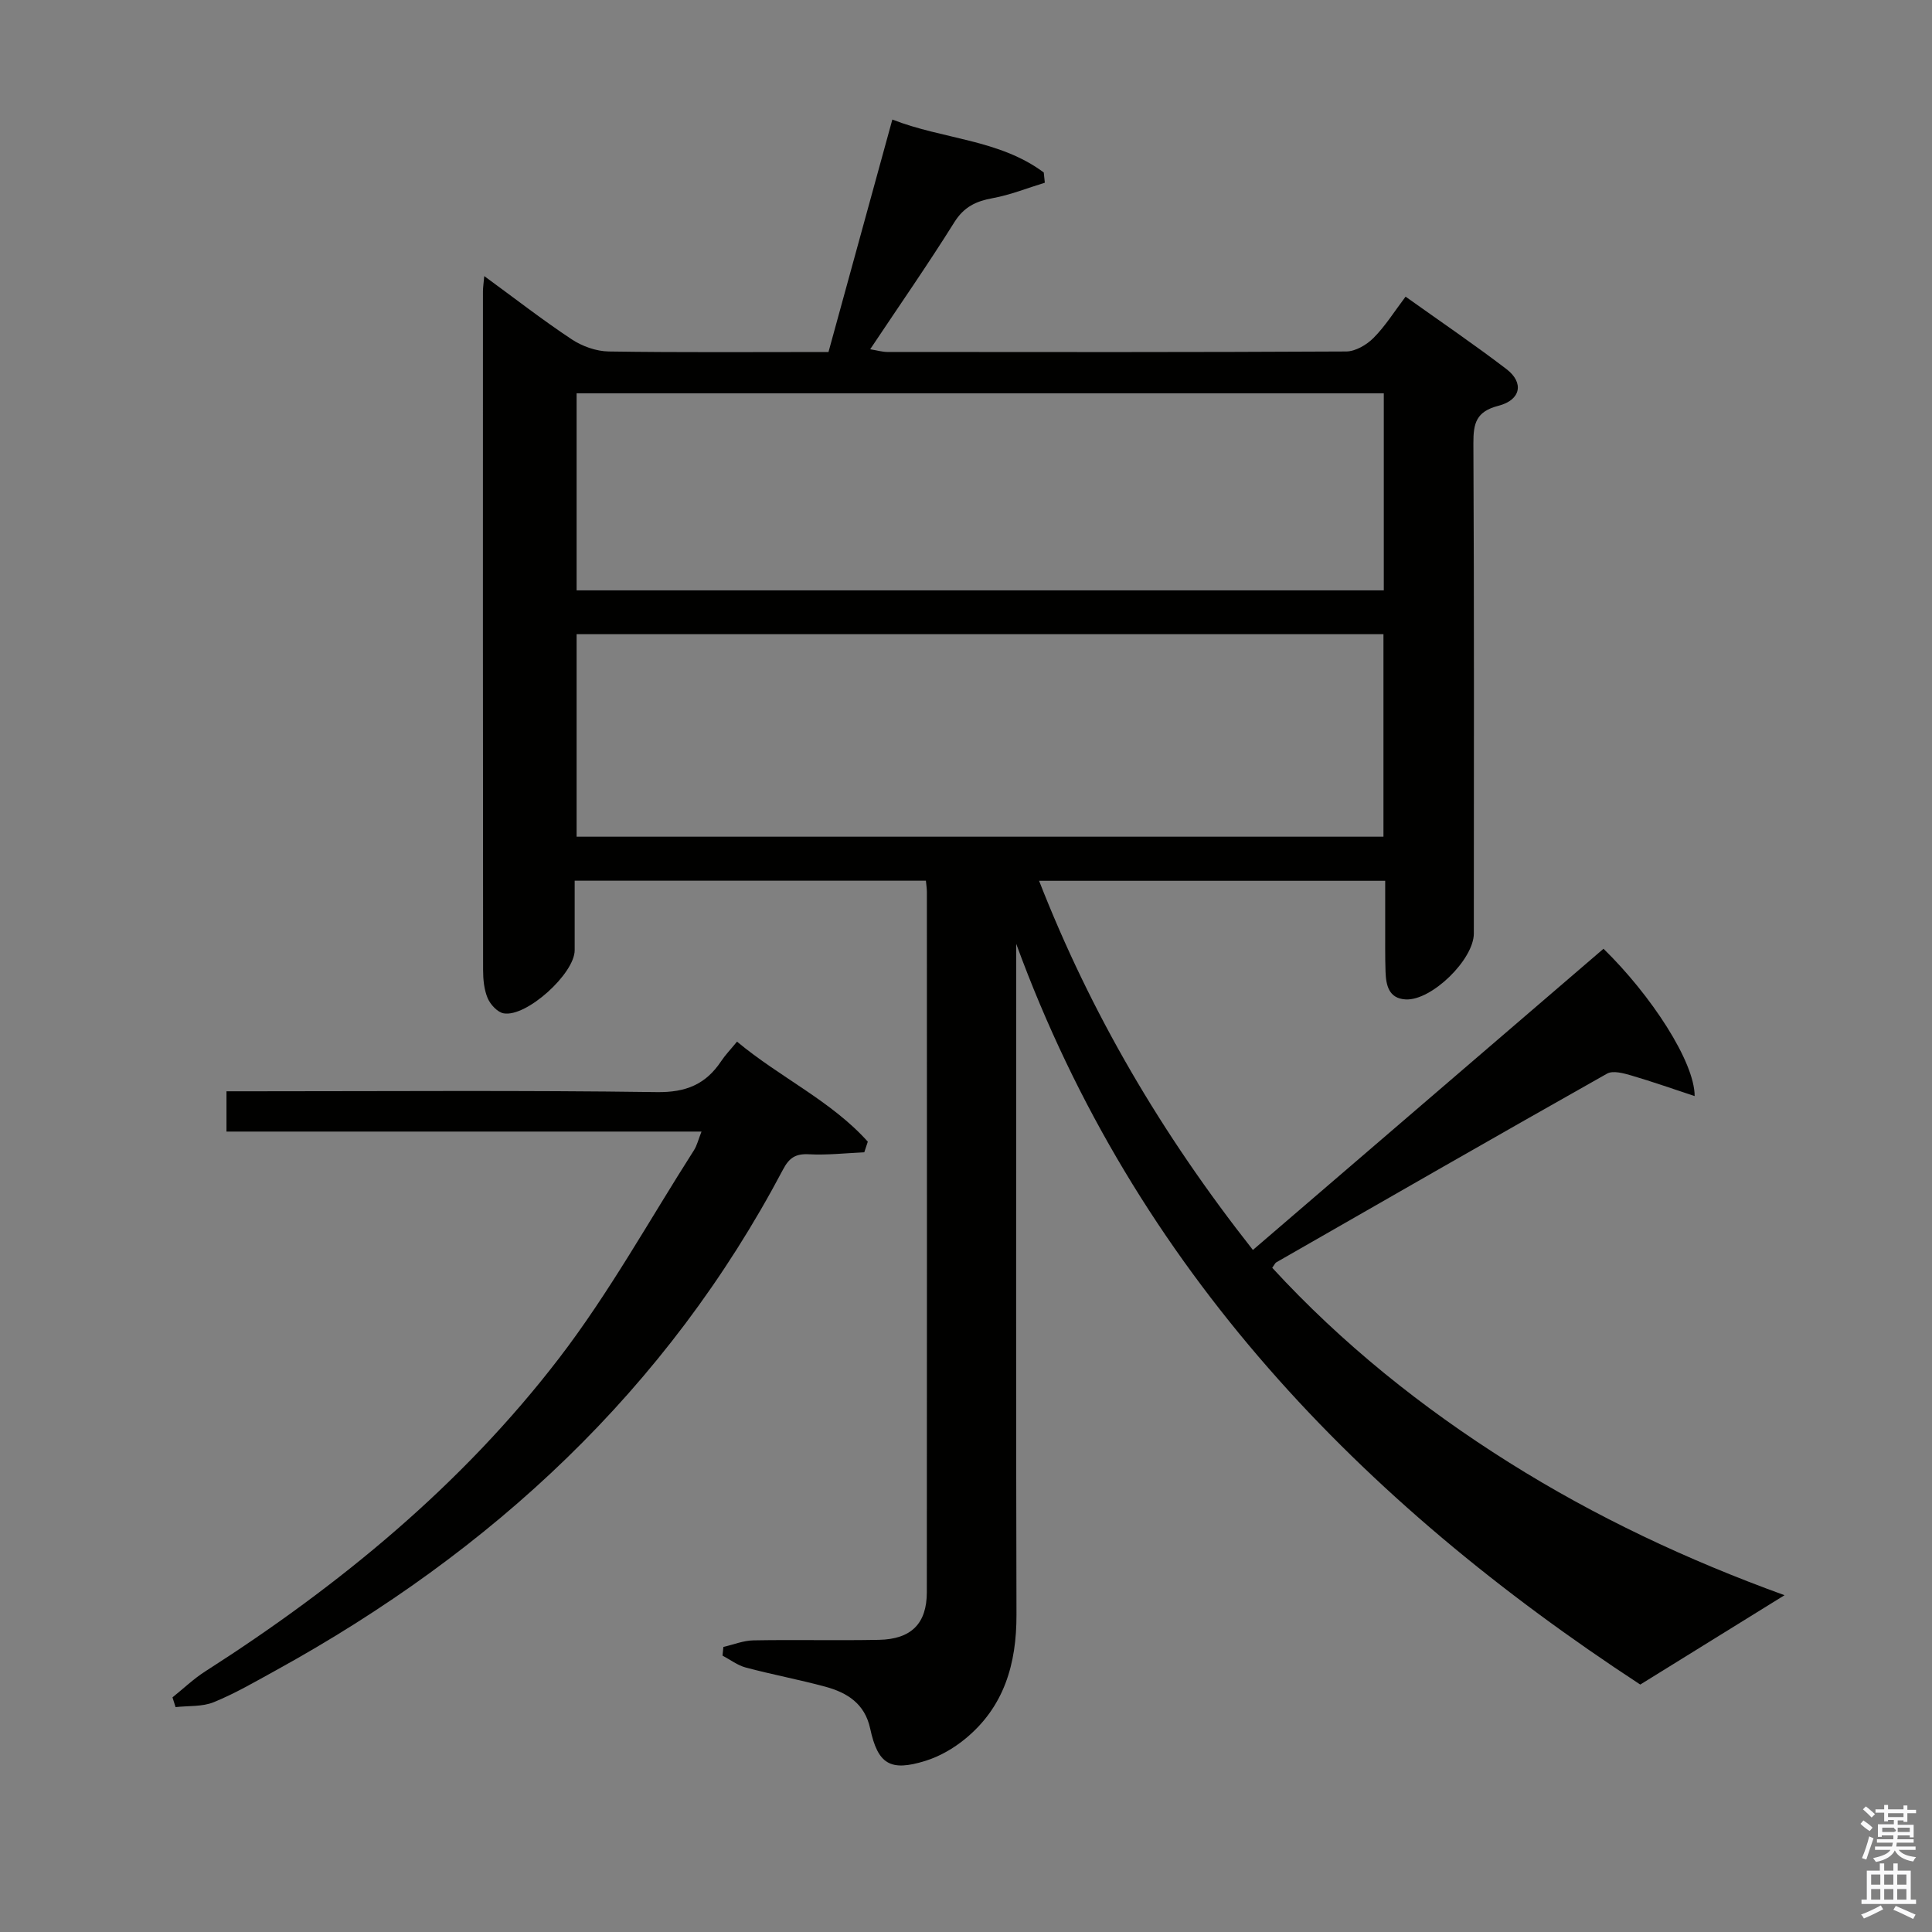 <svg enable-background="new 0 0 400 400" viewBox="0 0 400 400" xmlns="http://www.w3.org/2000/svg"><rect x="0" y="0" width="400" height="400" fill="#808080" stroke="none"/><path d="m385.2 377.6.6-.7c.6.4 1.3.9 1.9 1.5l-.6.7c-.8-.5-1.4-1-1.9-1.5zm.3 7.1c.6-1.4 1.1-2.9 1.5-4.5.3.1.6.3.9.4-.5 1.4-1 2.9-1.5 4.4zm.2-10.1.6-.6c.7.5 1.3 1.1 1.9 1.6l-.7.7c-.6-.6-1.2-1.2-1.8-1.7zm8.4-.8h.8v.9h1.8v.7h-1.8v1.8h-.8v-.3h-1.2v.9h3.3v2.6h-.8v-.4h-2.5c0 .3 0 .6-.1.8h3.4v.7h-3.5c0 .3-.1.6-.1.8h4v.7h-3.5c.7.9 1.9 1.3 3.6 1.5-.2.2-.4.5-.6.9-1.9-.3-3.2-1.1-3.8-2.3-.5 1.1-1.8 2-3.9 2.4-.2-.3-.4-.5-.6-.8 1.9-.4 3.1-.9 3.6-1.7h-3.2v-.7h3.5c.1-.2.1-.5.2-.8h-3.3v-.7h3.4c0-.2 0-.5 0-.8h-2.4v.3h-.8v-2.6h3.3v-.9h-1.2v.3h-.8v-1.8h-1.8v-.7h1.8v-.9h.8v.9h3.2zm-4.4 5.5h2.4c1-.3 0-.6 0-.9h-2.4zm1.2-3.1h3.2v-.8h-3.2zm4.4 2.2h-2.4v.9h2.5v-.9z" fill="#fafafb"/><path d="m389.2 385.8h.9v1.5h1.9v-1.5h.9v1.5h2.7v6h1.1v.9h-11.3v-.9h1.1v-6h2.7zm.2 8.7.5.8c-1.2.6-2.5 1.3-4 1.9-.2-.3-.3-.6-.6-.8 1.6-.6 3-1.3 4.1-1.9zm-2-4.3h1.9v-2.1h-1.9zm0 3.1h1.9v-2.2h-1.9zm2.7-3.1h1.9v-2.1h-1.9zm0 3.1h1.9v-2.2h-1.9zm2.4 1.3c1.4.6 2.7 1.2 4.1 1.8l-.5.9c-1.5-.7-2.8-1.4-4.1-1.9zm2.2-6.5h-1.9v2.1h1.9zm-1.9 5.2h1.9v-2.2h-1.9z" fill="#fafafb"/><g fill="#010100"><path d="m259.4 258.79c24.43-20.98 48.49-41.66 72.59-62.36 9.84 9.6 18.87 23.41 18.87 30.5-4.65-1.53-8.88-3.03-13.17-4.28-1.58-.46-3.74-1.05-4.96-.37-22.89 12.91-45.68 26-68.48 39.07-.26.15-.4.52-.85 1.13 14.44 15.7 30.96 28.95 49.03 40.31 17.94 11.28 37.01 20.23 57.04 27.48-9.84 6.1-19.52 12.09-29.87 18.5-57.8-37.82-104.52-85.86-129.2-153.35v4.89c0 44.66-.07 89.33.05 133.99.03 10.2-2.56 19.12-10.64 25.73-2.38 1.95-5.26 3.62-8.19 4.53-7.31 2.28-9.87.7-11.46-6.68-1.11-5.17-4.77-7.44-9.29-8.67-5.44-1.47-11-2.51-16.45-3.96-1.71-.45-3.23-1.63-4.83-2.47.06-.6.12-1.2.18-1.8 2.07-.47 4.12-1.32 6.2-1.36 8.66-.16 17.33.06 26-.11 6.7-.13 9.92-3.37 9.92-9.87.04-48.33.02-96.66.01-144.99 0-.65-.11-1.3-.2-2.31-24.11 0-48.15 0-72.72 0 0 4.84.01 9.63 0 14.41-.02 4.84-9.99 13.9-14.71 13.05-1.28-.23-2.74-1.82-3.3-3.13-.75-1.77-.95-3.88-.95-5.85-.05-46.83-.04-93.66-.03-140.49 0-.79.13-1.57.27-3.17 6.36 4.65 12.08 9.1 18.1 13.09 2.18 1.45 5.09 2.48 7.68 2.52 14.98.23 29.97.11 45.49.11 4.36-15.87 8.69-31.65 13.22-48.13 10.49 4.11 22.13 4.08 31.35 10.96.07.71.14 1.41.22 2.12-3.58 1.09-7.11 2.52-10.77 3.19-3.47.63-5.97 1.8-7.97 5-5.47 8.74-11.36 17.21-17.42 26.29 1.51.25 2.54.56 3.56.56 31.66.03 63.33.07 94.99-.1 1.92-.01 4.24-1.37 5.67-2.81 2.42-2.43 4.28-5.43 6.63-8.54 7.2 5.13 14.19 9.88 20.89 15 3.66 2.8 3 6.39-1.66 7.59-4.61 1.19-5.21 3.6-5.19 7.77.17 33.83.1 67.66.09 101.49 0 5.38-8.74 13.94-14.11 13.65-3.51-.19-4.07-2.94-4.17-5.73-.11-3.16-.06-6.33-.07-9.5-.01-2.98 0-5.96 0-9.33-23.88 0-47.44 0-71.66 0 10.69 27.35 25.22 52.24 44.27 76.43zm27.03-85.56c0-14.24 0-28.11 0-41.93-55.95 0-111.5 0-167.05 0v41.93zm.07-51c0-13.75 0-27.15 0-40.8-55.86 0-111.4 0-167.12 0v40.8z"/><path d="m152.59 215.66c8.94 7.45 19.49 12.25 27.08 20.71-.24.73-.49 1.47-.73 2.2-3.82.17-7.65.61-11.45.41-2.76-.15-4.09.72-5.37 3.15-24.09 45.61-60.23 79.05-105.02 103.71-4.22 2.32-8.41 4.77-12.85 6.58-2.37.97-5.25.72-7.9 1.02-.21-.67-.43-1.35-.64-2.02 2.24-1.79 4.34-3.81 6.74-5.35 27.83-17.8 53.16-38.61 73.31-64.88 10.38-13.53 18.71-28.63 27.92-43.05.6-.93.86-2.08 1.56-3.86-33.04 0-65.55 0-98.35 0 0-3.02 0-5.41 0-8.34h5.61c27.83 0 55.66-.22 83.49.17 6.03.09 10.14-1.62 13.33-6.42.82-1.24 1.87-2.32 3.27-4.03z"/></g></svg>